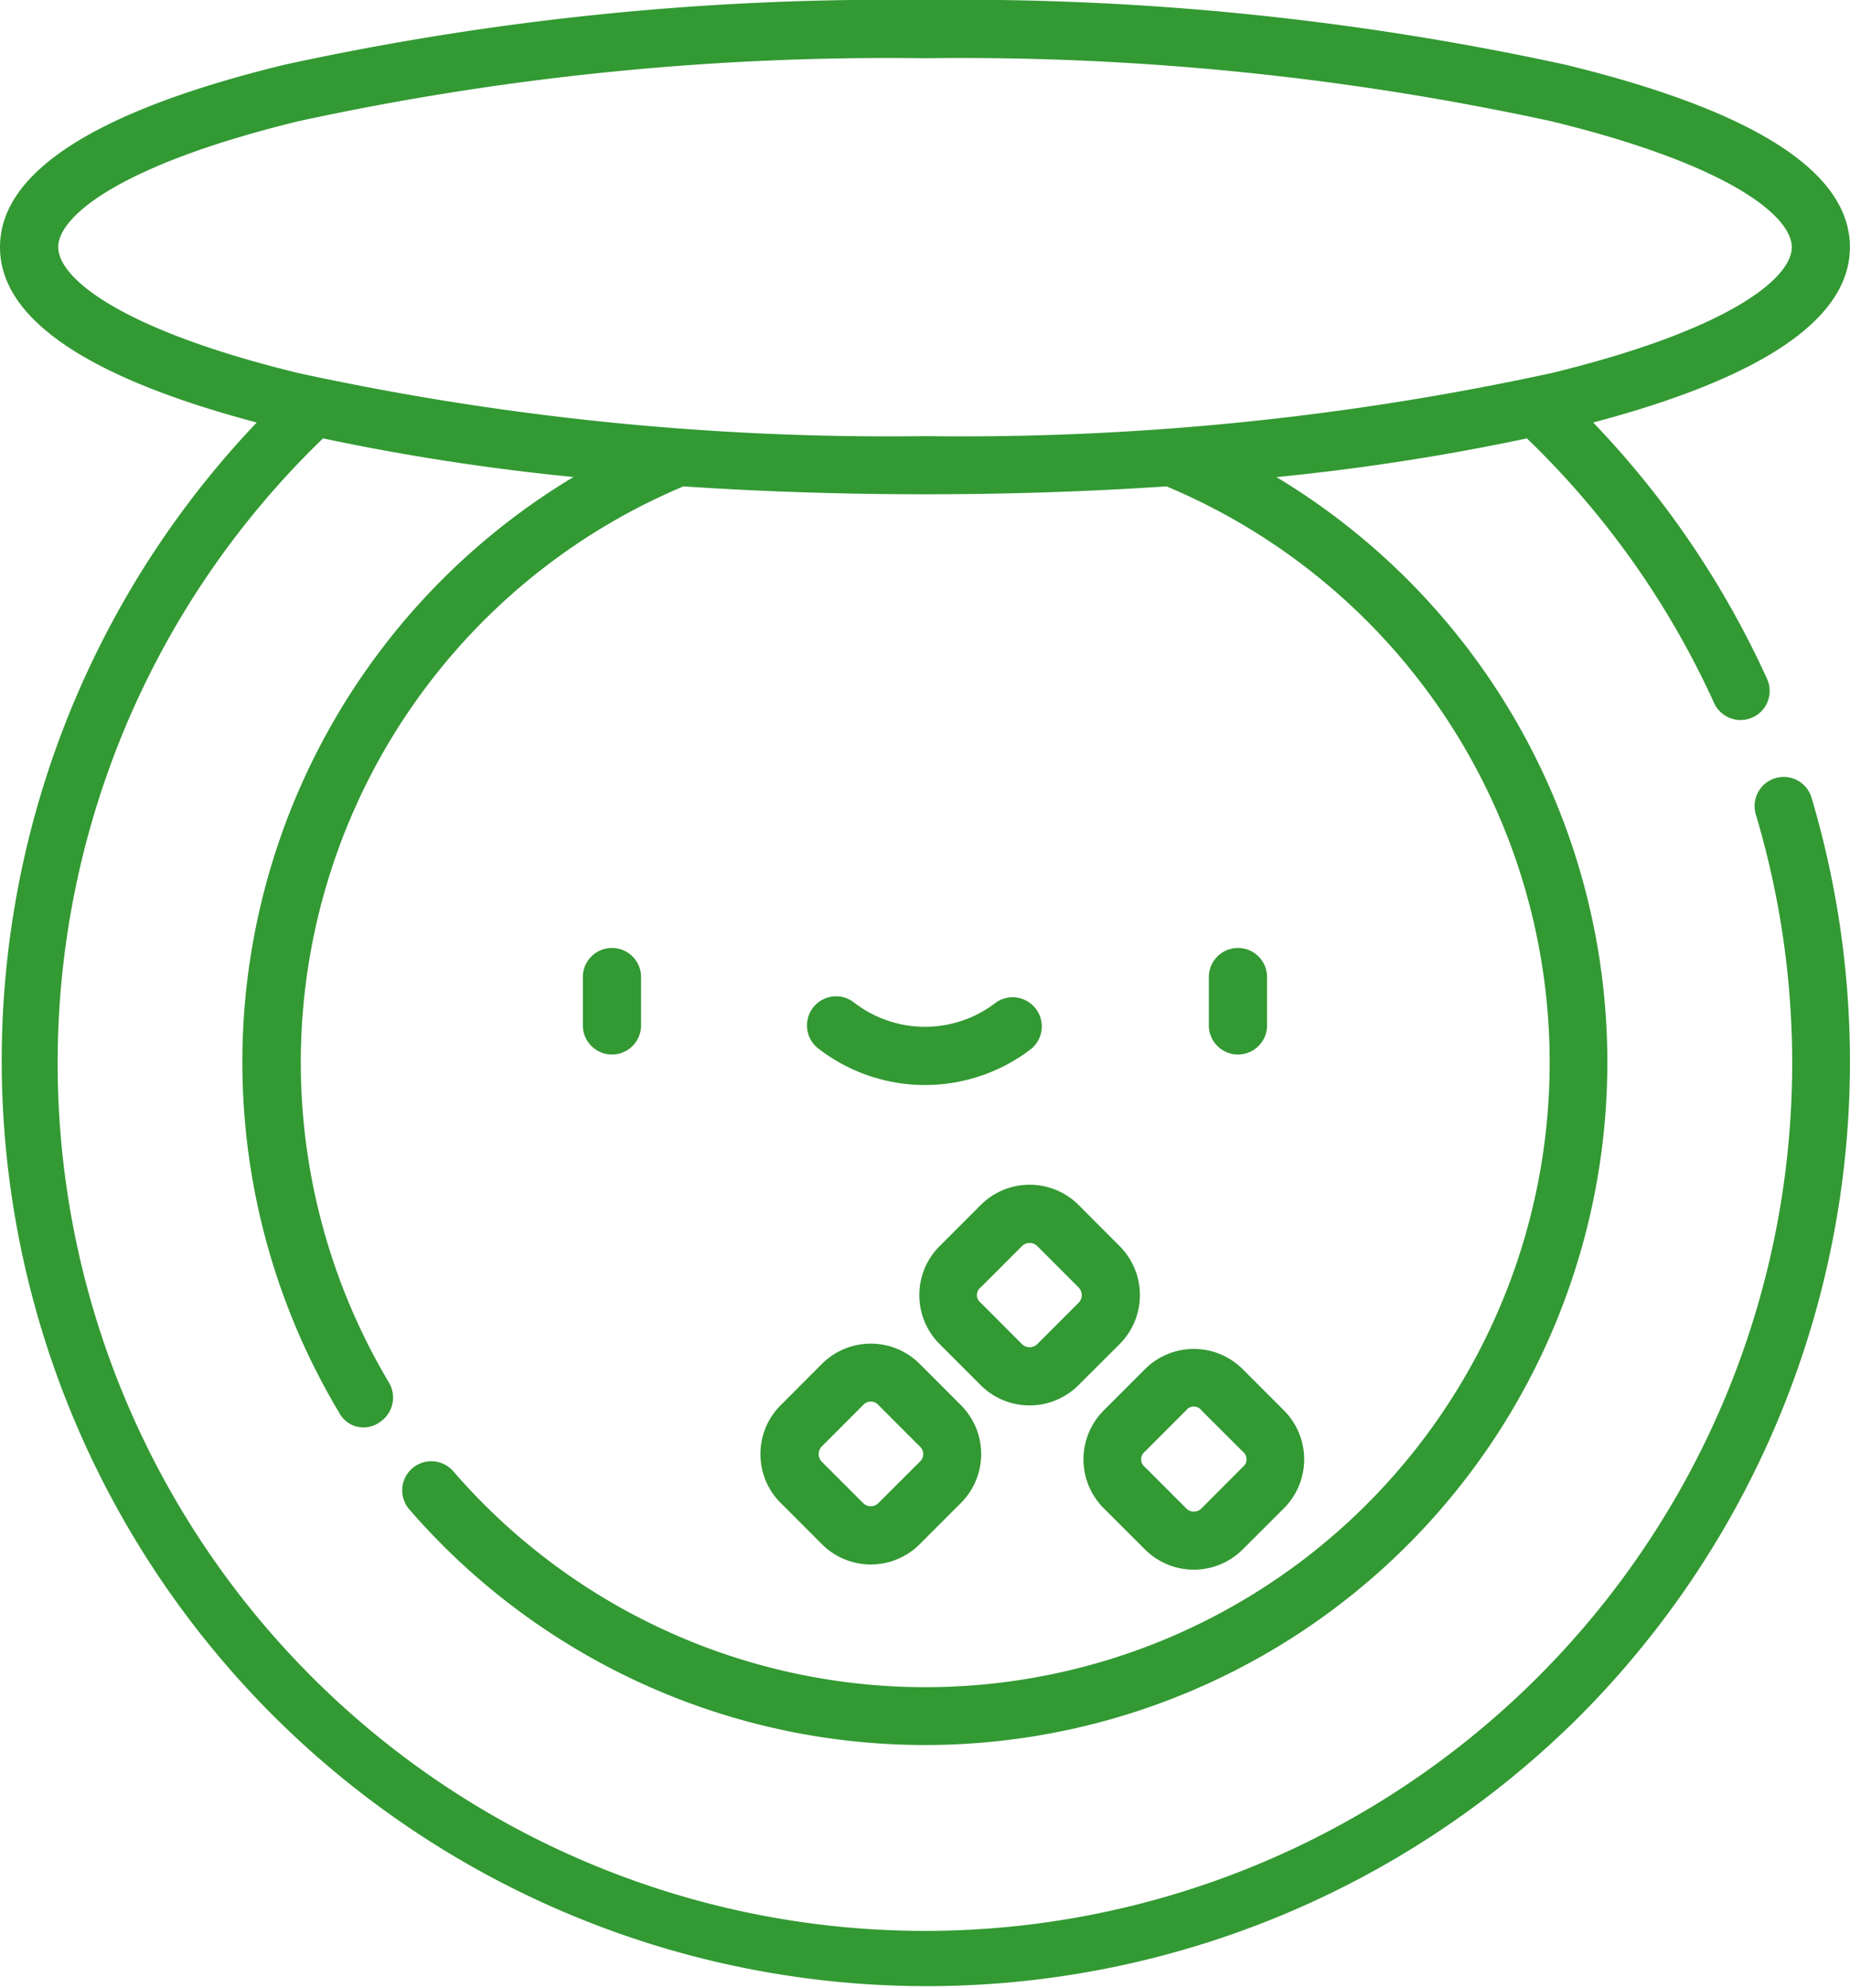 <svg id="Layer_1" data-name="Layer 1" xmlns="http://www.w3.org/2000/svg" viewBox="0 0 22.72 24.4"><defs><style>.cls-1{fill:#393;}</style></defs><title>Apparel</title><path class="cls-1" d="M16.041,12.586V11.993a0.357,0.357,0,1,0-.715,0v0.593A0.357,0.357,0,1,0,16.041,12.586Z" transform="translate(-0.48)"/><path class="cls-1" d="M8.353,12.586V11.993a0.357,0.357,0,1,0-.715,0v0.593A0.357,0.357,0,1,0,8.353,12.586Z" transform="translate(-0.48)"/><path class="cls-1" d="M12.713,12.304a1.424,1.424,0,0,1-1.746,0,0.357,0.357,0,1,0-.438.565,2.139,2.139,0,0,0,2.622,0A0.358,0.358,0,0,0,12.713,12.304Z" transform="translate(-0.48)"/><path class="cls-1" d="M9.819,17.848a0.843,0.843,0,0,0,.249.6l0.506,0.506a0.849,0.849,0,0,0,1.201,0l0.506-.506a0.849,0.849,0,0,0,0-1.201l-0.506-.506a0.849,0.849,0,0,0-1.201,0l-0.505.506A0.843,0.843,0,0,0,9.819,17.848Zm0.754-.095,0.506-.506a0.125,0.125,0,0,1,.19,0l0.506,0.506a0.126,0.126,0,0,1,0,.19l-0.506.505a0.132,0.132,0,0,1-.19,0H11.079l-0.505-.505A0.134,0.134,0,0,1,10.573,17.753Z" transform="translate(-0.48)"/><path class="cls-1" d="M13.726,14.79a0.85,0.85,0,0,0-1.201,0l-0.506.506a0.849,0.849,0,0,0,0,1.201l0.505,0.505h0a0.85,0.85,0,0,0,1.201,0l0.506-.505a0.85,0.85,0,0,0,0-1.201Zm0,1.201-0.506.506a0.134,0.134,0,0,1-.19,0l-0.505-.506a0.119,0.119,0,0,1,0-.19l0.505-.505a0.134,0.134,0,0,1,.19,0l0.505,0.505A0.134,0.134,0,0,1,13.726,15.991Z" transform="translate(-0.48)"/><path class="cls-1" d="M14.541,16.806l-0.506.506a0.849,0.849,0,0,0,0,1.201L14.541,19.018a0.849,0.849,0,0,0,1.201,0l0.506-.505a0.849,0.849,0,0,0,0-1.201l-0.506-.506A0.849,0.849,0,0,0,14.541,16.806Zm1.201,1.011a0.12,0.12,0,0,1-0.0.19l-0.505.506a0.131,0.131,0,0,1-.19,0l-0.506-.506a0.12,0.12,0,0,1,0-0.19l0.505-.505a0.118,0.118,0,0,1,.19,0Z" transform="translate(-0.48)"/><path class="cls-1" d="M22.284,9.551a0.358,0.358,0,0,0-.241.445A10.651,10.651,0,1,1,4.447,5.381a28.272,28.272,0,0,0,3.076.474,8.377,8.377,0,0,0-2.878,11.484,0.338,0.338,0,0,0,.49.123A0.362,0.362,0,0,0,5.258,16.972,7.67,7.67,0,0,1,8.873,5.97c0.955,0.064,1.951.097,2.967,0.097s2.012-.033,2.966-0.097A7.667,7.667,0,1,1,6.047,18.059a0.357,0.357,0,0,0-.54.468A8.38,8.38,0,1,0,16.156,5.856,28.186,28.186,0,0,0,19.232,5.381a10.61,10.61,0,0,1,2.299,3.248,0.357,0.357,0,1,0,.65-0.297A11.31,11.31,0,0,0,20.046,5.186c2.092-.554,3.153-1.277,3.153-2.153,0-.922-1.176-1.675-3.495-2.239A34.861,34.861,0,0,0,11.84,0a34.858,34.858,0,0,0-7.864.794C1.656,1.358.48,2.112,0.48,3.033c0,0.875,1.061,1.599,3.153,2.153A11.36,11.36,0,0,0,19.872,21.073a11.378,11.378,0,0,0,2.856-11.281A0.357,0.357,0,0,0,22.284,9.551ZM1.195,3.033c0-.382.773-1.015,2.95-1.545A34.135,34.135,0,0,1,11.84.715a34.136,34.136,0,0,1,7.695.774c2.177,0.53,2.95,1.163,2.95,1.545,0,0.382-.773,1.015-2.95,1.545a34.136,34.136,0,0,1-7.695.774,34.137,34.137,0,0,1-7.696-.774C1.967,4.049,1.195,3.415,1.195,3.033Z" transform="translate(-0.48)"/></svg>